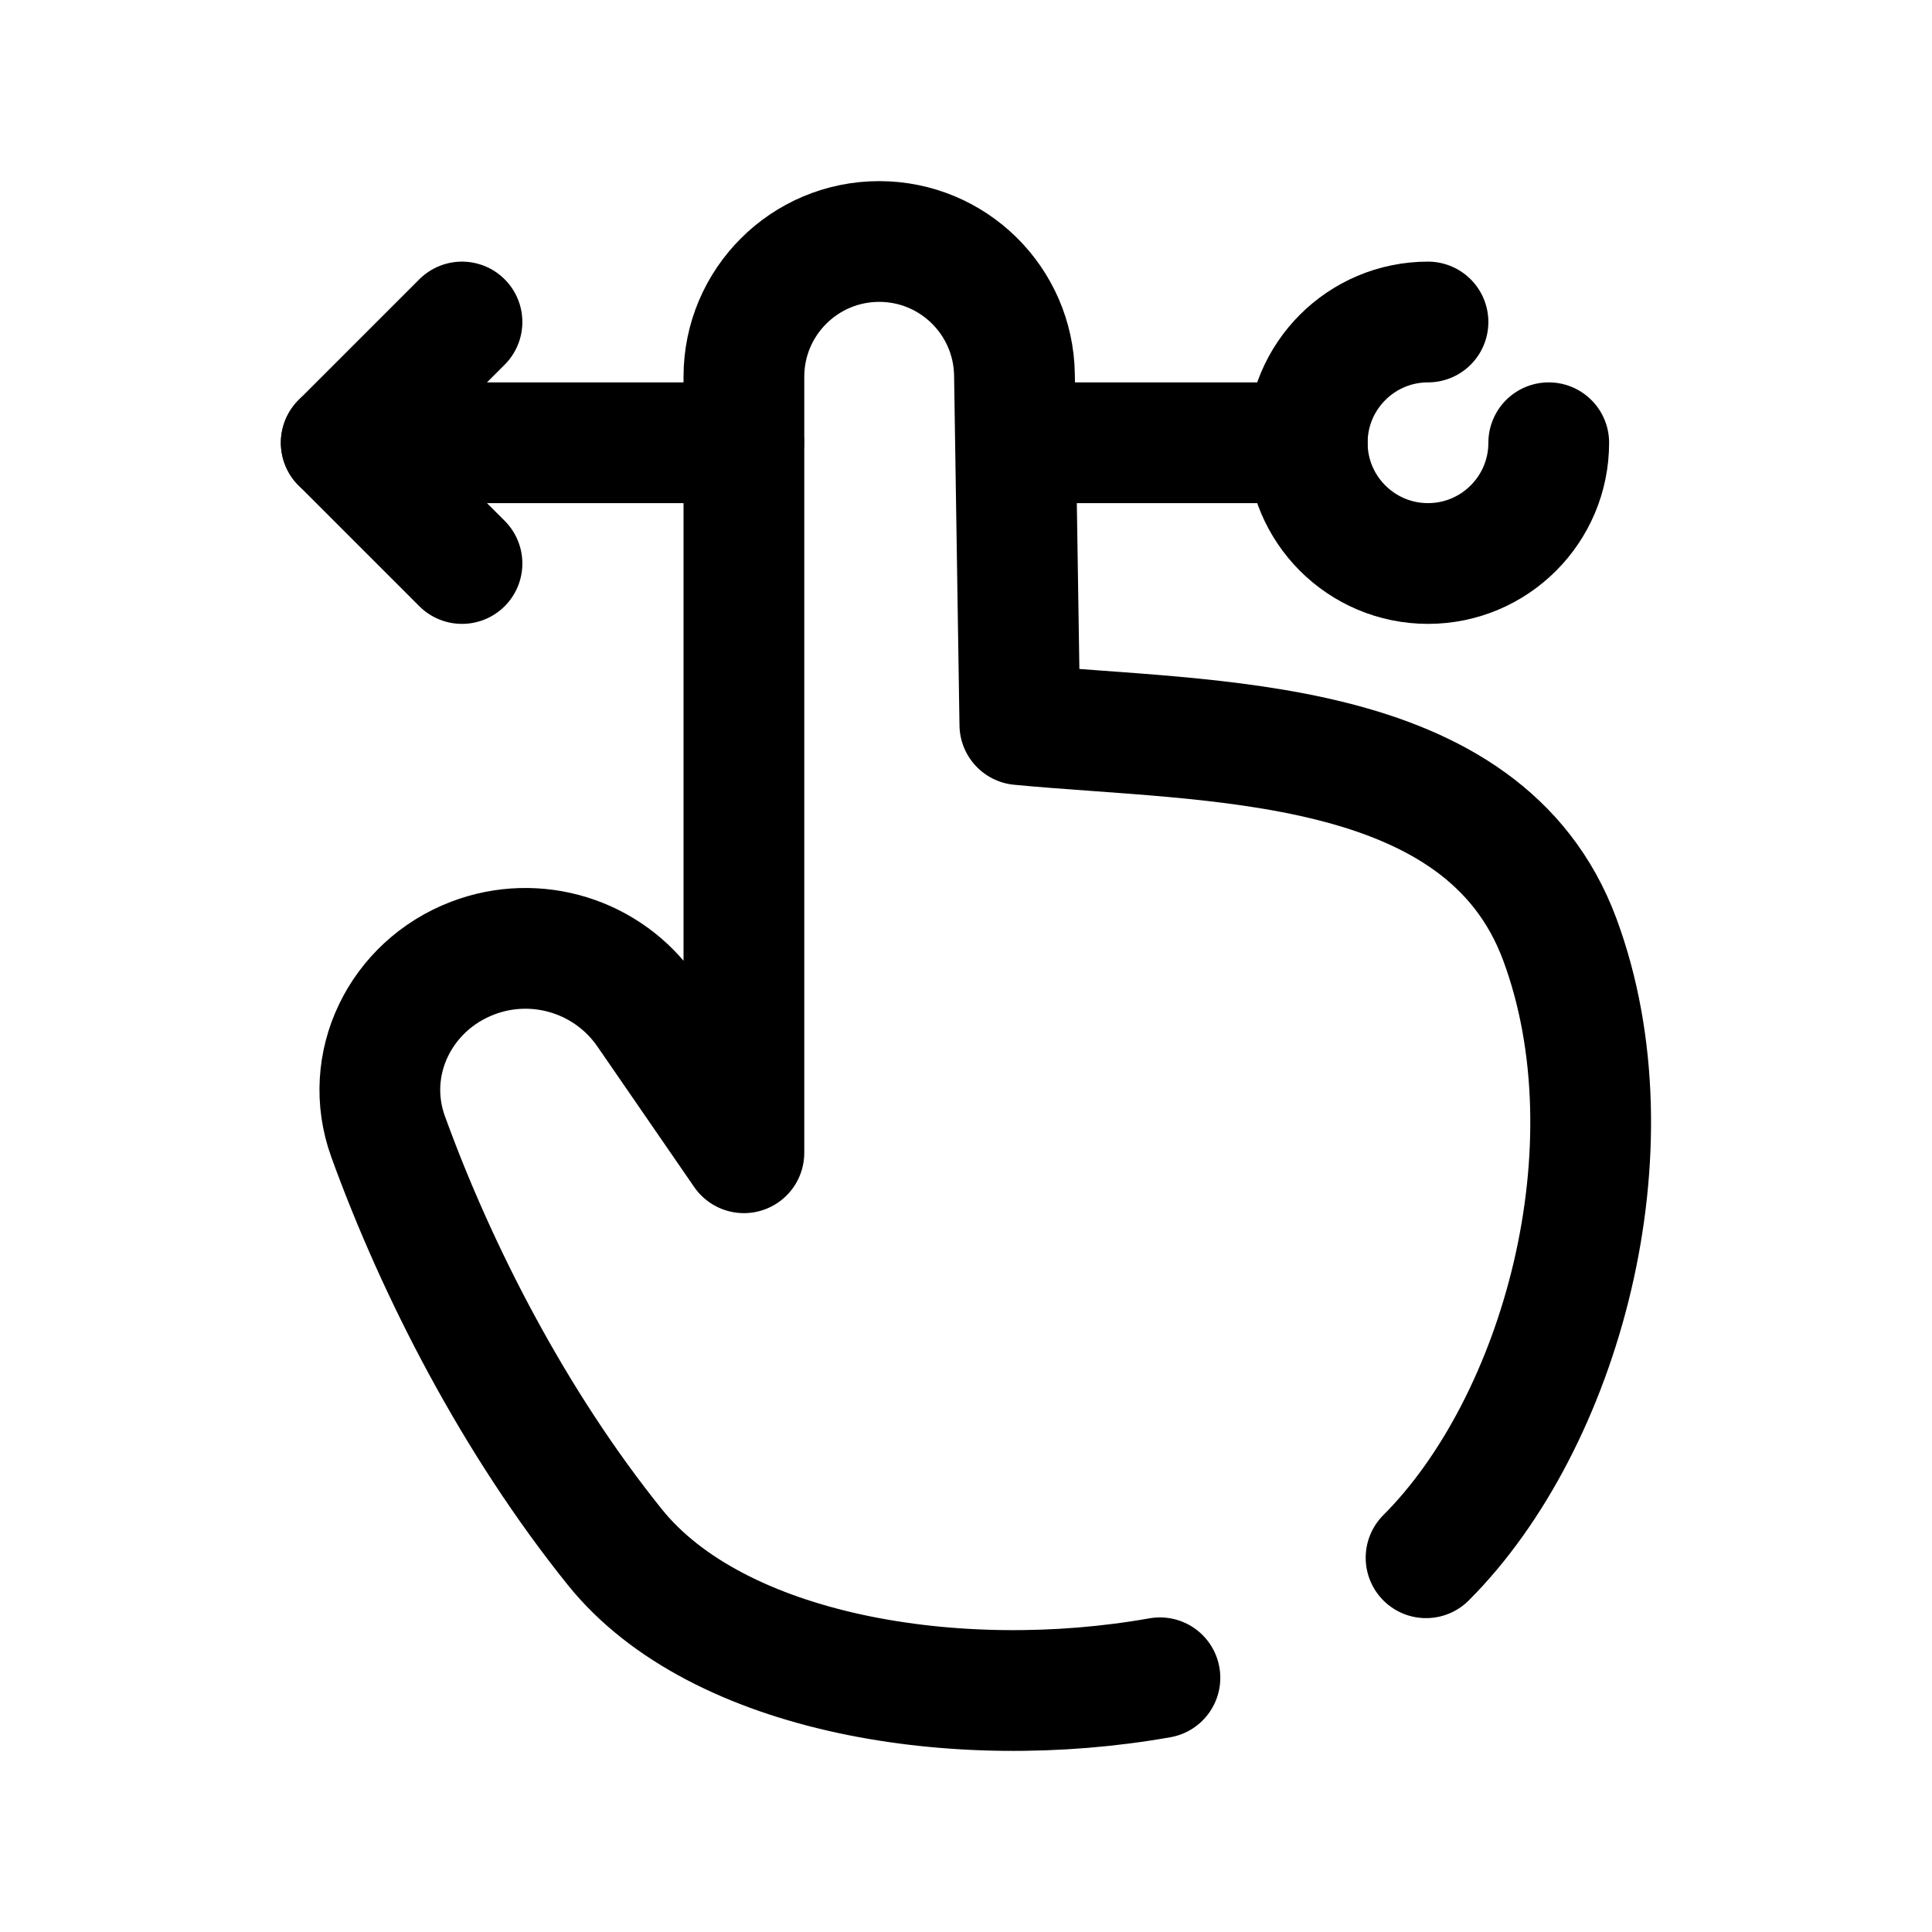 <svg width="24" height="24" viewBox="0 0 24 24" fill="none" xmlns="http://www.w3.org/2000/svg">
<path d="M14.409 20.842C11.894 21.288 8.913 20.805 7.638 19.219C6.395 17.674 5.43 15.799 4.821 14.119C4.495 13.218 4.974 12.246 5.869 11.903C6.661 11.599 7.558 11.877 8.039 12.575L9.241 14.32V4.68C9.241 3.752 9.994 3 10.922 3C11.84 3 12.588 3.737 12.602 4.655L12.669 9.002C15.021 9.227 18.426 9.105 19.377 11.672C20.334 14.255 19.392 17.674 17.715 19.351" stroke="black" stroke-width="1.5" stroke-linecap="round" stroke-linejoin="round"/>
<path d="M5.739 4L4.239 5.5L5.739 7" stroke="black" stroke-width="1.5" stroke-linecap="round" stroke-linejoin="round"/>
<path d="M19.239 5.5C19.239 6.328 18.567 7 17.739 7C16.911 7 16.239 6.328 16.239 5.5C16.239 4.672 16.911 4 17.739 4" stroke="black" stroke-width="1.5" stroke-linecap="round" stroke-linejoin="round"/>
<path d="M12.739 5.5H16.239" stroke="black" stroke-width="1.5" stroke-linecap="round" stroke-linejoin="round"/>
<path d="M4.239 5.5H9.239" stroke="black" stroke-width="1.5" stroke-linecap="round" stroke-linejoin="round"/>
</svg>